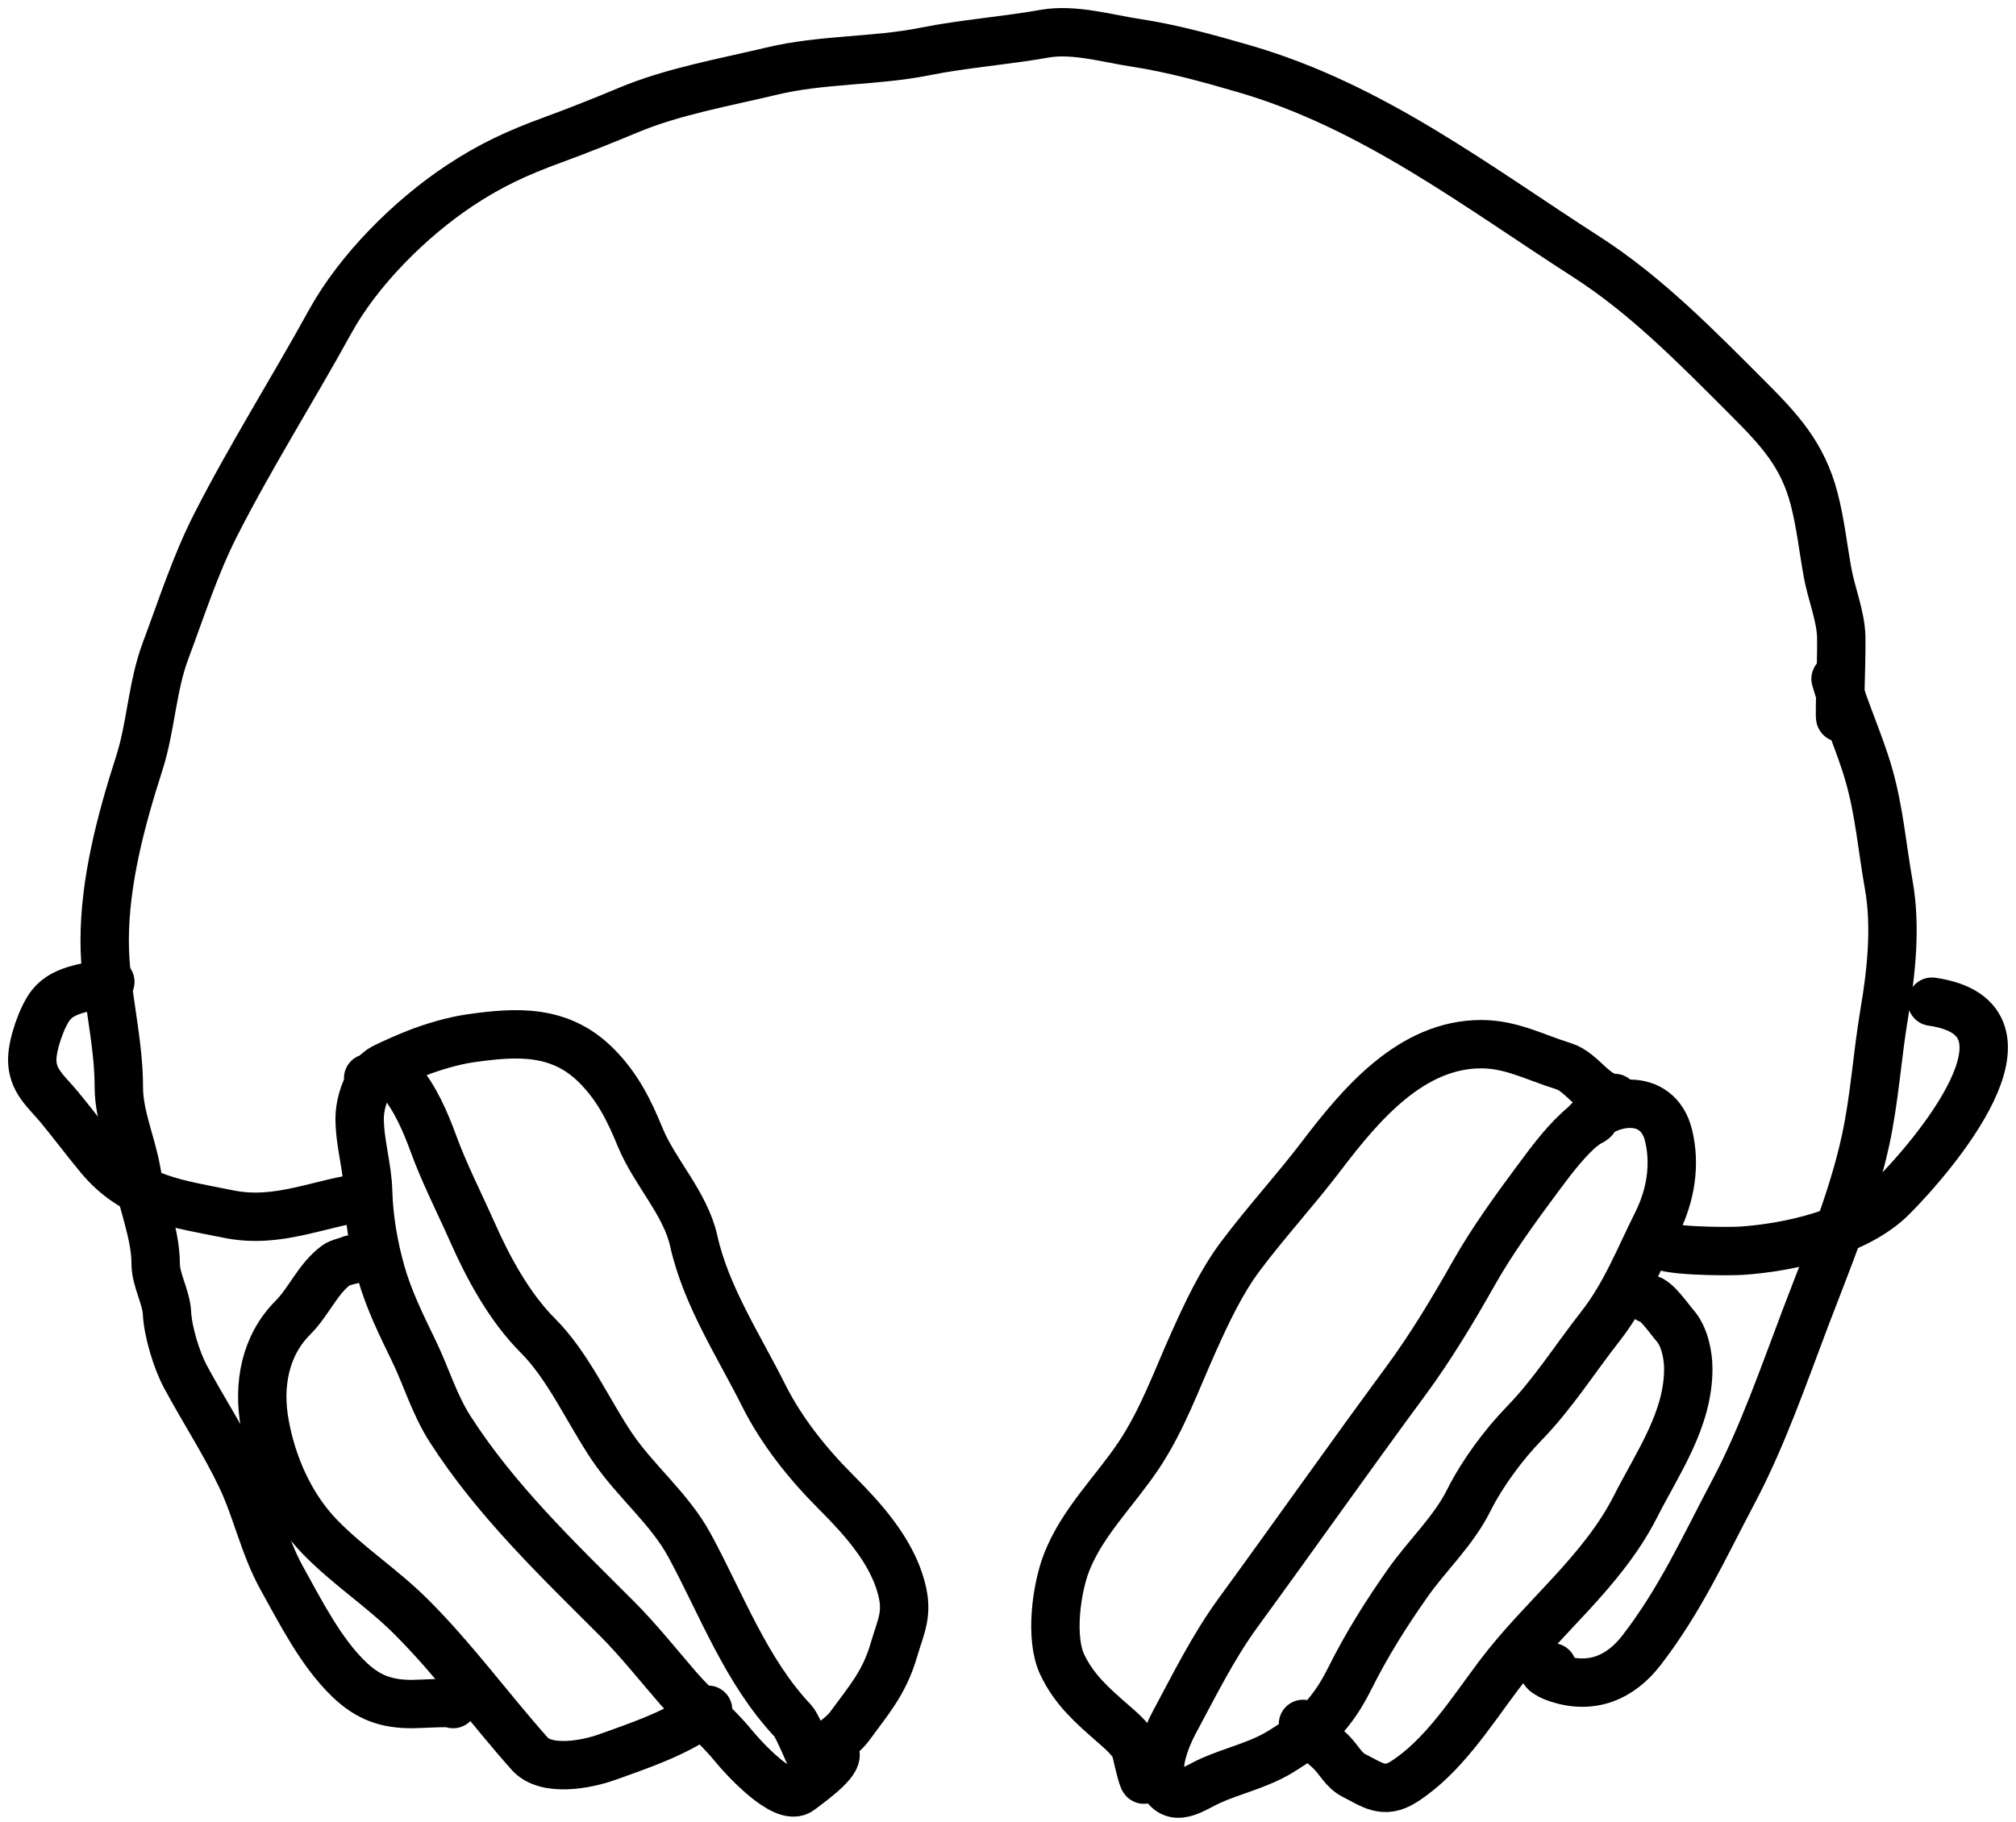 <svg width="125" height="113" viewBox="0 0 125 113" fill="none" xmlns="http://www.w3.org/2000/svg">
<path d="M22.826 66.867C23.089 66.834 23.487 66.371 23.743 66.243C24.416 65.906 25.116 65.603 25.812 65.325C26.787 64.935 28.105 64.547 29.149 64.398C31.999 63.991 34.7 63.811 36.976 66.086C38.274 67.385 38.999 68.832 39.688 70.517C40.585 72.708 42.495 74.621 43.016 76.967C43.773 80.374 45.821 83.483 47.349 86.54C48.451 88.744 50.077 90.781 51.809 92.512C53.478 94.182 55.271 96.156 55.888 98.484C56.317 100.108 55.871 100.799 55.419 102.349C54.831 104.364 53.855 105.454 52.687 107.052C52.086 107.875 50.915 108.382 50.403 109.277C50.381 109.316 49.469 107.053 49.174 106.74C46.258 103.653 44.745 99.52 42.762 95.859C41.506 93.54 39.403 91.888 37.932 89.702C36.467 87.525 35.227 84.713 33.365 82.851C31.6 81.086 30.289 78.676 29.286 76.411C28.488 74.609 27.542 72.766 26.866 70.907C26.401 69.63 25.713 68.022 24.797 67.004C23.291 65.33 22.299 68.004 22.299 69.346C22.299 70.886 22.783 72.352 22.826 73.893C22.872 75.572 23.17 77.294 23.626 78.909C24.098 80.583 24.878 82.17 25.636 83.73C26.43 85.363 26.925 87.101 27.92 88.648C30.754 93.058 34.553 96.686 38.244 100.378C39.579 101.712 40.816 103.275 42.06 104.71C43.143 105.96 44.437 106.994 45.485 108.282C46.008 108.925 48.605 111.818 49.613 111.034C50.126 110.635 51.809 109.457 51.809 108.848" stroke="black" stroke-width="3" stroke-linecap="round"/>
<path d="M21.772 78.109C22.401 78.039 21.202 78.208 20.855 78.46C19.724 79.278 19.147 80.734 18.171 81.71C16.422 83.459 15.986 85.899 16.415 88.296C16.871 90.852 18 93.432 19.84 95.323C21.612 97.144 23.714 98.494 25.5 100.28C28.177 102.957 30.348 105.959 32.838 108.76C33.865 109.915 36.372 109.43 37.62 108.984C39.689 108.245 42.192 107.407 43.904 106.037" stroke="black" stroke-width="3" stroke-linecap="round"/>
<path d="M100.112 68.096C98.882 68.096 98.109 66.479 96.95 66.125C95.206 65.592 93.717 64.759 91.846 64.759C87.502 64.759 84.379 68.477 81.922 71.707C80.316 73.818 78.518 75.771 76.925 77.894C75.727 79.492 74.844 81.378 74.027 83.193C72.93 85.632 72.077 88.056 70.602 90.267C69.148 92.448 67.102 94.411 66.133 96.903C65.492 98.551 65.093 101.597 65.859 103.227C66.6 104.801 67.74 105.786 69.031 106.915C69.468 107.298 70.306 108 70.436 108.584C70.562 109.153 70.953 110.835 70.953 110.253" stroke="black" stroke-width="3" stroke-linecap="round"/>
<path d="M98.882 69.326C98.859 69.515 98.424 69.629 98.258 69.765C97.156 70.666 96.256 71.874 95.408 73.015C94.043 74.851 92.537 76.918 91.417 78.899C90.104 81.222 88.738 83.51 87.153 85.662C83.653 90.41 80.273 95.213 76.789 99.987C75.21 102.152 74.073 104.478 72.808 106.828C72.351 107.676 71.611 109.449 72.046 110.429C72.735 111.978 73.972 110.921 75.081 110.429C76.465 109.814 78.043 109.463 79.346 108.672C81.424 107.41 82.581 106.32 83.688 104.105C84.746 101.989 85.931 100.102 87.289 98.172C88.519 96.425 90.105 94.979 91.076 93.039C91.895 91.4 93.222 89.603 94.491 88.296C96.299 86.435 97.645 84.285 99.234 82.256C100.781 80.279 101.625 78.068 102.747 75.825C103.583 74.153 103.907 72.221 103.449 70.389C102.776 67.697 99.637 68.104 98.18 69.853" stroke="black" stroke-width="3" stroke-linecap="round"/>
<path d="M102.221 80.568C102.656 80.568 103.558 81.874 103.86 82.217C104.446 82.881 104.68 84.029 104.68 84.891C104.68 88.052 102.792 90.705 101.42 93.41C99.328 97.535 95.627 100.305 92.901 103.939C91.183 106.231 89.454 108.968 87.037 110.507C85.789 111.3 85.08 110.68 83.953 110.116C83.317 109.799 83.033 109.157 82.547 108.672C81.941 108.065 81.256 107.69 80.791 106.916" stroke="black" stroke-width="3" stroke-linecap="round"/>
<path d="M102.746 77.055C102.818 77.627 107.208 77.619 107.947 77.572C110.957 77.377 115.139 76.43 117.316 74.254C119.779 71.79 127.211 63.185 119.784 62.124" stroke="black" stroke-width="3" stroke-linecap="round"/>
<path d="M22.649 74.244C19.754 74.606 17.253 75.92 14.179 75.298C11.037 74.662 8.33 74.369 6.177 71.785C5.325 70.763 4.529 69.691 3.679 68.662C2.882 67.698 1.978 67.036 2 65.676C2.015 64.751 2.589 63.058 3.152 62.339C4.007 61.246 5.62 61.261 6.841 60.895" stroke="black" stroke-width="3" stroke-linecap="round"/>
<path d="M96.247 103.403C95.235 103.403 95.853 103.865 96.598 104.105C98.714 104.787 100.471 104.042 101.78 102.349C104.188 99.232 105.665 95.948 107.489 92.502C109.275 89.128 110.604 85.269 111.958 81.7C113.319 78.111 114.846 74.502 115.666 70.751C116.236 68.144 116.39 65.462 116.837 62.827C117.273 60.264 117.569 57.459 117.111 54.883C116.702 52.586 116.526 50.33 115.881 48.072C115.3 46.039 114.391 44.126 113.812 42.1" stroke="black" stroke-width="3" stroke-linecap="round"/>
<path d="M114.165 44.208C113.971 45.764 114.201 41.072 114.165 39.504C114.136 38.23 113.558 36.823 113.326 35.562C113.043 34.019 112.881 32.467 112.487 30.946C111.78 28.219 110.341 26.663 108.379 24.701C105.228 21.55 102.112 18.342 98.357 15.928C91.522 11.534 85.075 6.562 77.112 4.257C74.904 3.617 72.701 3.002 70.428 2.656C68.657 2.387 66.572 1.769 64.768 2.09C62.316 2.526 59.787 2.706 57.352 3.193C54.208 3.822 51.004 3.655 47.837 4.413C44.921 5.11 41.718 5.671 38.947 6.833C37.394 7.484 35.828 8.106 34.243 8.687C32.096 9.473 30.427 10.238 28.525 11.497C25.451 13.532 22.242 16.726 20.464 19.958C18.146 24.173 15.565 28.247 13.38 32.537C12.102 35.045 11.257 37.713 10.267 40.353C9.428 42.59 9.361 45.077 8.637 47.331C7.51 50.836 6.49 54.653 6.49 58.348C6.49 61.431 7.369 64.39 7.369 67.433C7.369 69.197 8.164 70.926 8.461 72.644C8.779 74.478 9.652 76.512 9.652 78.362C9.652 79.396 10.3 80.401 10.355 81.446C10.415 82.598 10.95 84.366 11.506 85.398C12.634 87.493 13.957 89.516 14.961 91.634C15.924 93.668 16.369 95.891 17.468 97.87C18.623 99.948 19.886 102.46 21.635 104.144C22.83 105.295 23.966 105.686 25.549 105.686C26.043 105.686 28.169 105.54 28.096 105.686" stroke="black" stroke-width="3" stroke-linecap="round"/>
</svg>
